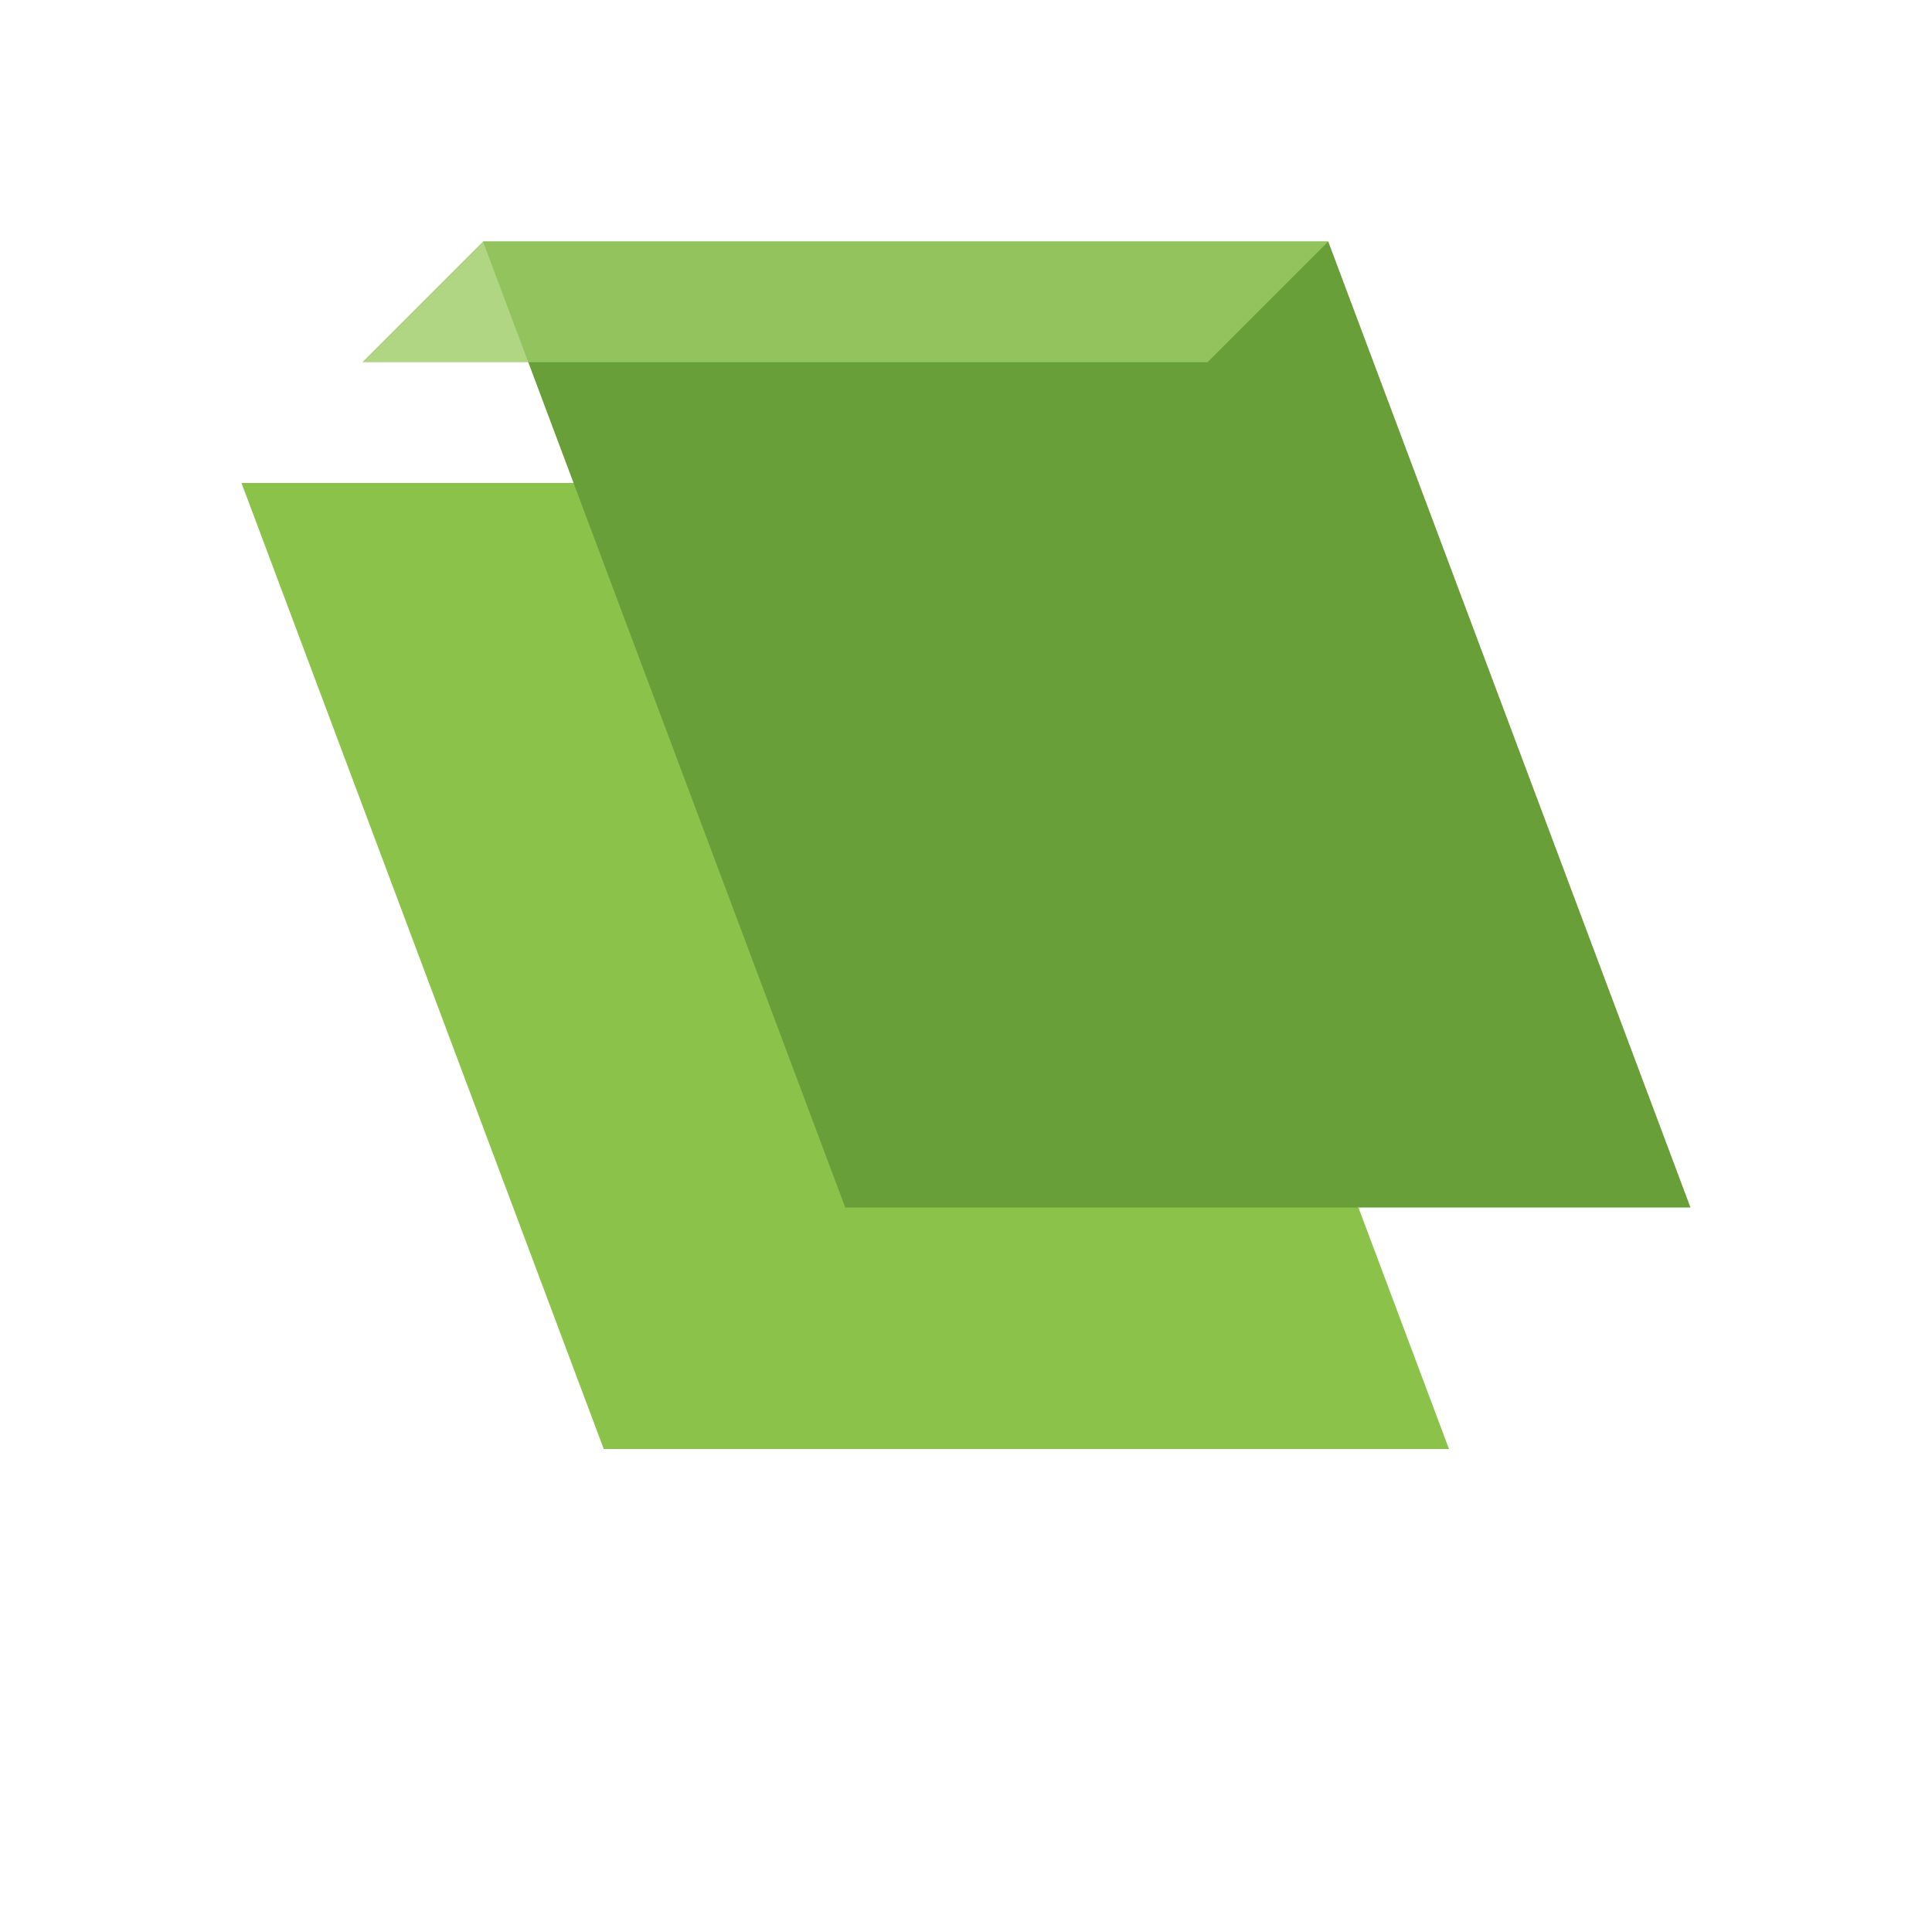 <svg width="32" height="32" viewBox="0 0 32 32" fill="none" xmlns="http://www.w3.org/2000/svg">
  <!-- Light green parallelogram (back) -->
  <path d="M4 8 L18 8 L24 24 L10 24 Z" fill="#8bc34a"/>
  
  <!-- Darker green parallelogram (front) -->
  <path d="M8 4 L22 4 L28 20 L14 20 Z" fill="#689f38"/>
  
  <!-- Subtle highlight -->
  <path d="M8 4 L22 4 L20 6 L6 6 Z" fill="#9ccc65" opacity="0.8"/>
</svg>
